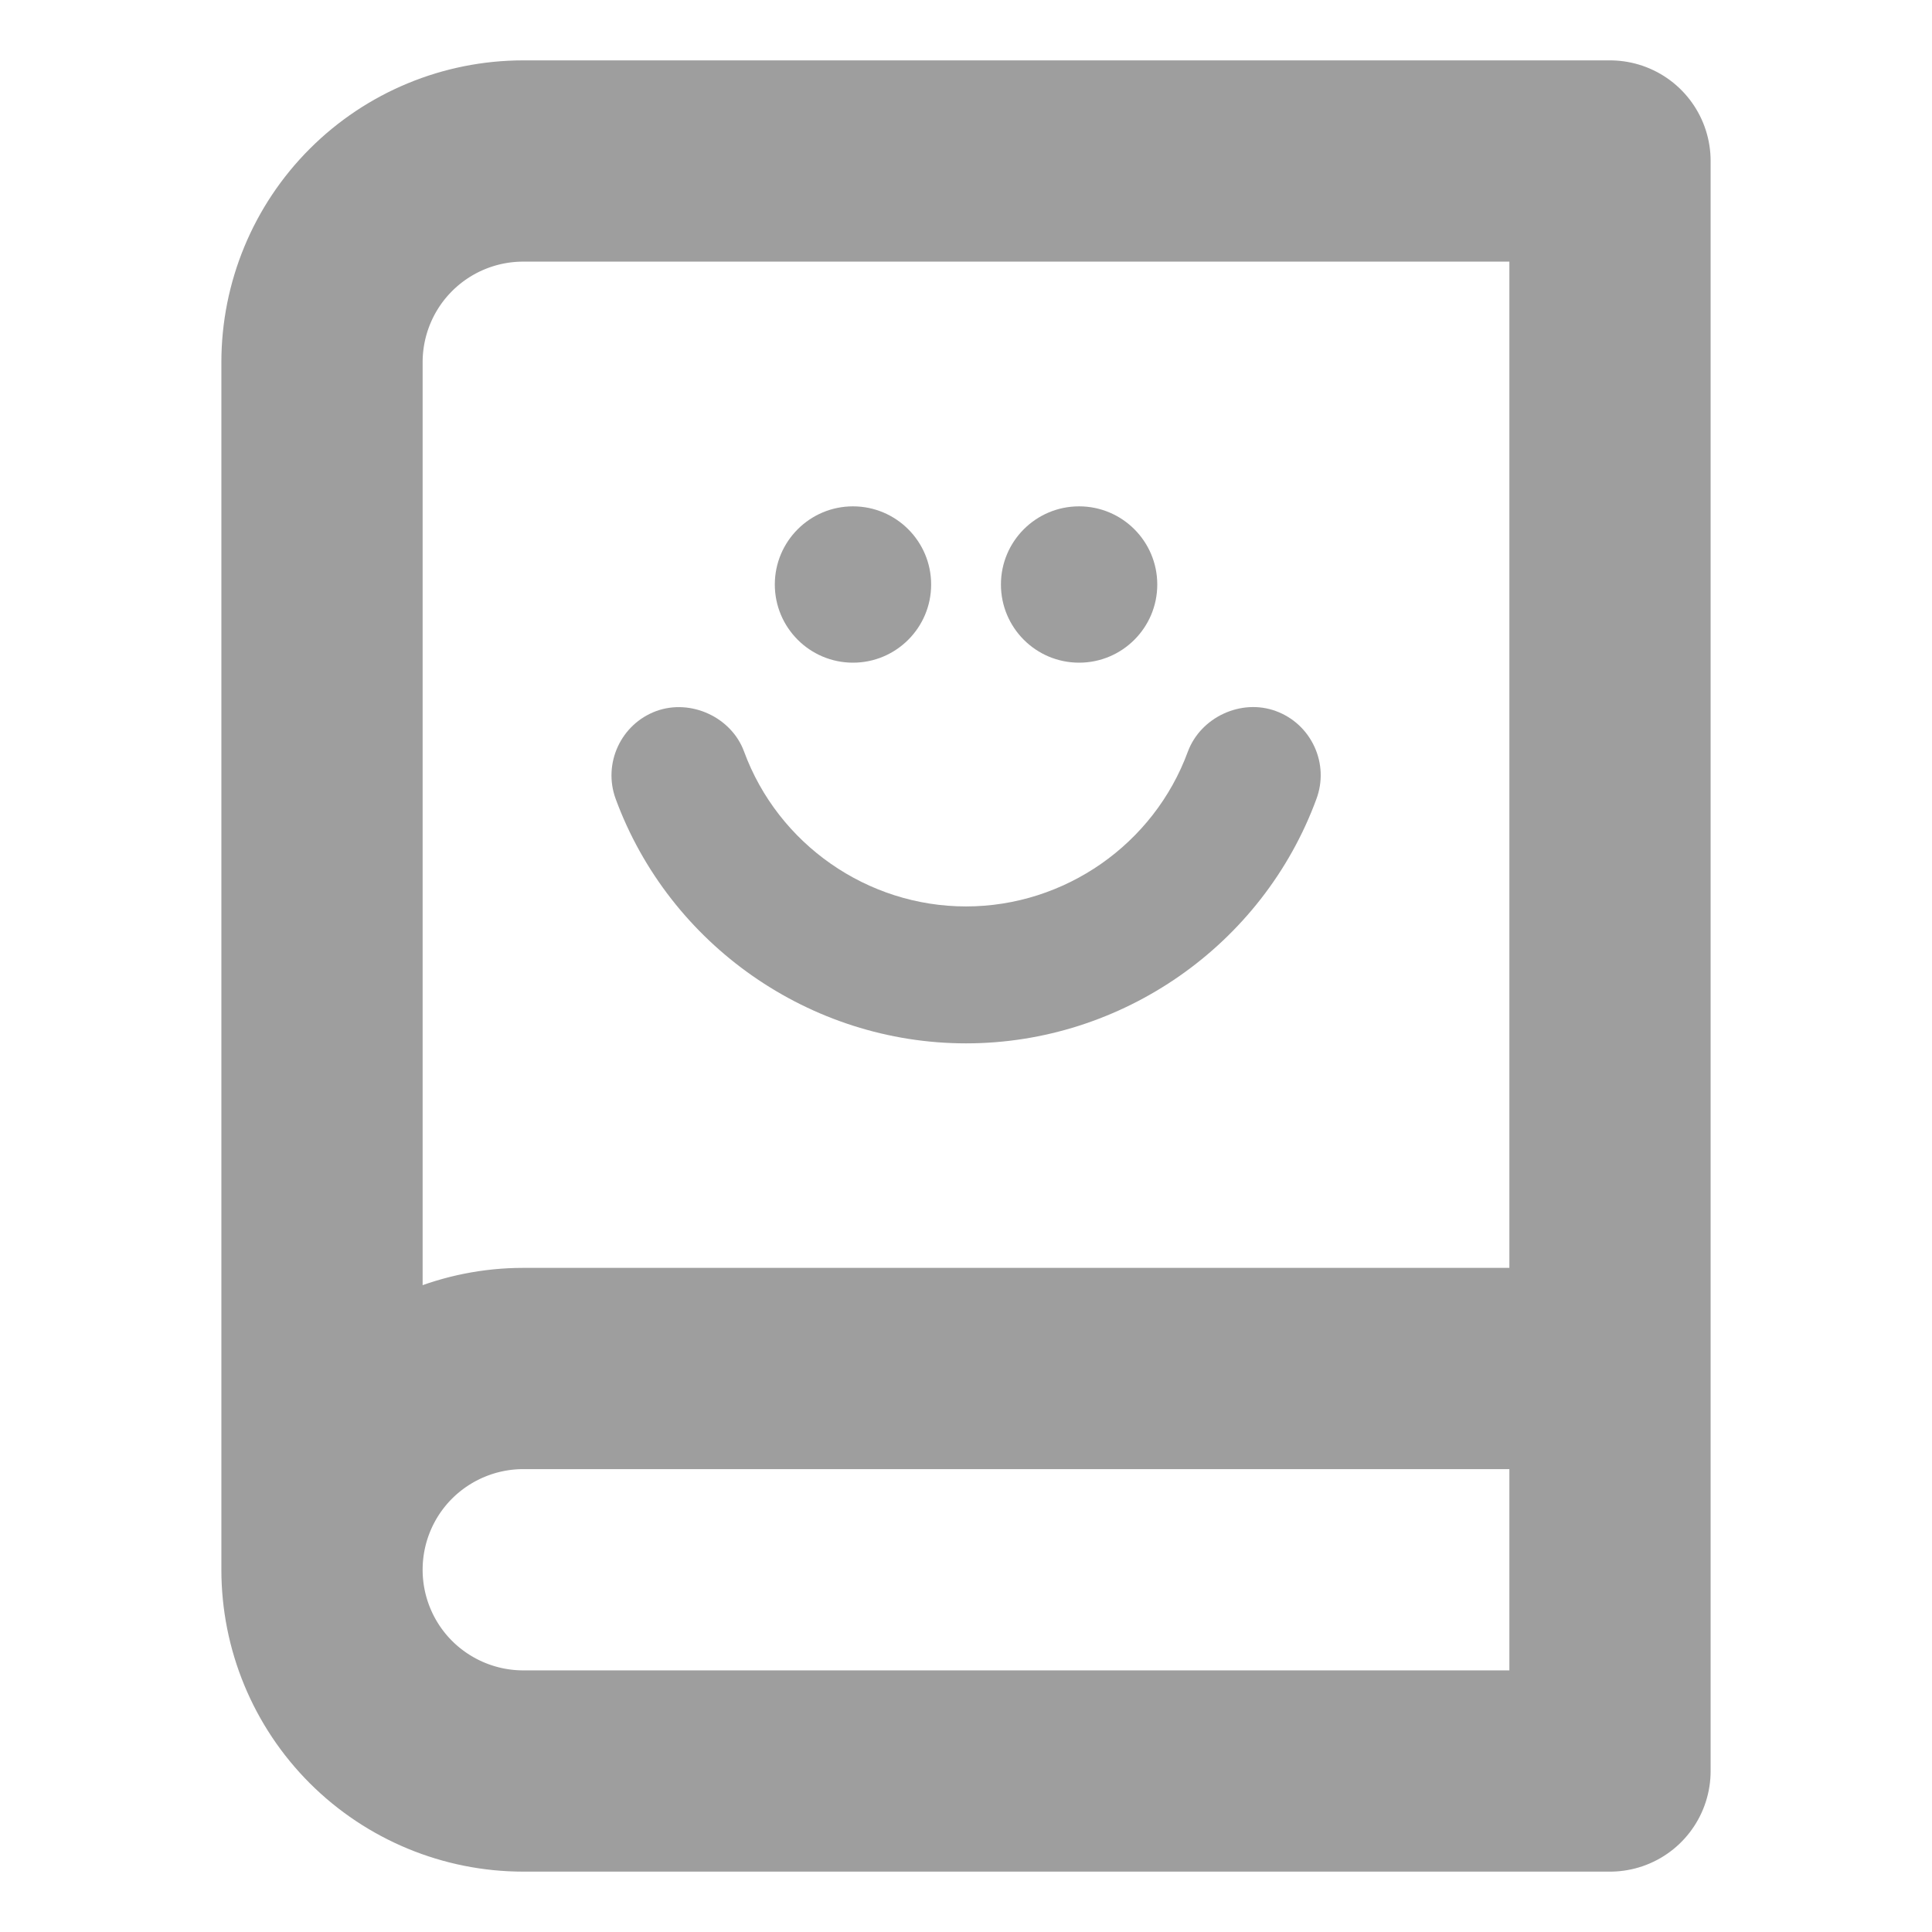 <svg width="24" height="24" viewBox="0 0 24 24" fill="none" xmlns="http://www.w3.org/2000/svg">
<path d="M4 19.5C4 18.837 4.263 18.201 4.732 17.732C5.201 17.264 5.837 17 6.5 17H20M4 19.5C4 20.163 4.263 20.799 4.732 21.268C5.201 21.736 5.837 22 6.5 22H20V2H6.5C5.837 2 5.201 2.263 4.732 2.732C4.263 3.201 4 3.837 4 4.5V19.5Z" stroke="#9E9E9E" stroke-width="2.5" stroke-linecap="round" stroke-linejoin="round"/>
<path d="M16.328 9.275C16.232 9.068 16.062 8.911 15.849 8.833C15.419 8.675 14.916 8.908 14.756 9.337C14.334 10.487 13.227 11.26 12 11.26C10.774 11.26 9.666 10.487 9.243 9.336C9.086 8.909 8.582 8.677 8.152 8.833C7.713 8.995 7.487 9.484 7.648 9.924C8.316 11.74 10.065 12.961 12.001 12.961C13.937 12.961 15.686 11.74 16.353 9.925C16.432 9.712 16.423 9.481 16.328 9.275Z" fill="#9E9E9E"/>
<path d="M10.596 8.232C11.132 8.232 11.567 7.797 11.567 7.261C11.567 6.725 11.132 6.29 10.596 6.29C10.06 6.29 9.625 6.725 9.625 7.261C9.625 7.797 10.06 8.232 10.596 8.232Z" fill="#9E9E9E"/>
<path d="M13.405 8.232C13.941 8.232 14.376 7.797 14.376 7.261C14.376 6.725 13.941 6.29 13.405 6.29C12.868 6.29 12.434 6.725 12.434 7.261C12.434 7.797 12.868 8.232 13.405 8.232Z" fill="#9E9E9E"/>
</svg>
